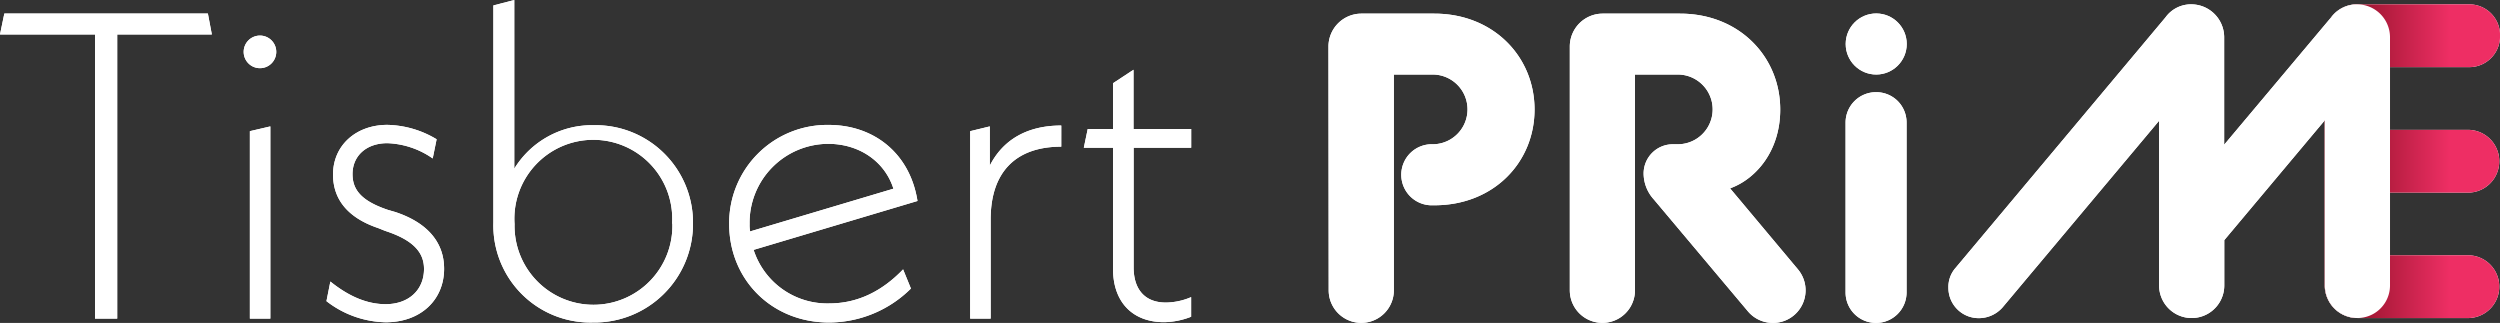<svg xmlns="http://www.w3.org/2000/svg" xmlns:xlink="http://www.w3.org/1999/xlink" viewBox="0 0 460.25 59.45"><rect x="0" y="0" width="460.25" height="59.45" fill="#333333" stroke="none"/><defs><style>.cls-1{fill:#fff;}.cls-2{fill:url(#linear-gradient);}</style><linearGradient id="linear-gradient" x1="418.73" y1="29.69" x2="451.04" y2="29.69" gradientUnits="userSpaceOnUse"><stop offset="0" stop-color="#540002"/><stop offset="0.29" stop-color="#7e0c1c"/><stop offset="0.95" stop-color="#e62c5f"/><stop offset="1" stop-color="#ee2e64"/></linearGradient></defs><g id="Layer_2" data-name="Layer 2"><path class="cls-1" d="M21.58,6.34V58.65H17.49V6.34H0L.8,2.49H38.27L39,6.34ZM44.86,9.55a3,3,0,1,1,3,3A3,3,0,0,1,44.86,9.55ZM46,24.15l3.77-.88V58.65H46ZM60.1,55.44l.72-3.61C64.11,54.48,67.48,56,71,56c4.26,0,7.06-2.64,7.06-6.49,0-3-1.92-5.3-7.14-7L69.65,42c-5.7-1.92-8.34-5.37-8.34-9.87,0-5.37,4.25-9.14,10-9.14a18.26,18.26,0,0,1,9.07,2.65l-.72,3.53a15.5,15.5,0,0,0-8.35-2.81c-3.85,0-6.41,2.32-6.41,5.69,0,2.81,1.52,4.9,6.49,6.58l1.37.4c5.86,1.93,9,5.54,9,10.44,0,5.77-4.34,9.86-10.76,9.86A18.32,18.32,0,0,1,60.1,55.44Zm67.48-14.28a18.15,18.15,0,0,1-18.45,18.21A17.87,17.87,0,0,1,90.83,41V1l3.85-1V31.05a16.81,16.81,0,0,1,14.69-8A17.93,17.93,0,0,1,127.58,41.16Zm-3.85,0a14.53,14.53,0,1,0-29,.08,14.53,14.53,0,1,0,29.05-.08Zm42.53,8.43,1.44,3.53a21.46,21.46,0,0,1-15.08,6.25c-10.59,0-18.38-7.94-18.38-18.13A18.07,18.07,0,0,1,152.54,23c8.42,0,15,5.29,16.37,14l-30.17,9a14.25,14.25,0,0,0,14,9.86C157.83,55.84,162.33,53.68,166.26,49.59ZM138,41.24a7.06,7.06,0,0,0,.09,1.37l26.39-7.87c-1.6-5.05-6.34-8.26-12-8.26A14.52,14.52,0,0,0,138,41.24Zm57.38-18.13V27c-8.35,0-13,4.65-13,13.4V58.65h-3.77V24.15l3.61-.88v7.22C184.64,25.76,189.05,23.11,195.39,23.11Zm13.32,4.09v22c0,4.18,2.16,6.5,5.93,6.5a12.09,12.09,0,0,0,4.66-1v3.61a14.11,14.11,0,0,1-5,1c-5.77,0-9.38-3.69-9.38-9.79V27.2h-5.38l.72-3.45h4.66V15.32l3.77-2.48V23.75H219.3V27.2Z"/><path class="cls-1" d="M244.57,8.51a6.07,6.07,0,0,1,6-6h13.48c10.91,0,18.46,7.94,18.46,17.65S275,37.79,264.07,37.79h-.24a5.62,5.62,0,1,1,0-11.23,6.42,6.42,0,0,0-.16-12.84h-7.06V53.44a6,6,0,0,1-12,0Z"/><path class="cls-1" d="M289,8.51a6.06,6.06,0,0,1,6-6h14.29c10.91,0,18.45,7.94,18.45,17.65,0,7.62-4.41,12.6-8.83,14.36l-.4.16L331,49.59a6,6,0,0,1-4.57,9.86,6,6,0,0,1-4.66-2.16L304.43,36.67A7.13,7.13,0,0,1,302.59,32,5.38,5.38,0,0,1,308,26.56h.88a6.42,6.42,0,1,0,0-12.84H301V53.44a6,6,0,0,1-12,0Z"/><path class="cls-1" d="M427.94,7A6.17,6.17,0,0,1,434,.8h20.62a5.68,5.68,0,0,1,5.64,5.78,5.68,5.68,0,0,1-5.64,5.78H440V23.91h14.58a5.78,5.78,0,0,1,0,11.55H440V47h14.58a5.78,5.78,0,0,1,0,11.55H434a6.16,6.16,0,0,1-6.05-6.19Z"/><path class="cls-1" d="M398.66,3.21A5.79,5.79,0,0,1,403.47.8a6.07,6.07,0,0,1,6,6V26.64L429.15,3.21A5.89,5.89,0,0,1,434,.8a6.07,6.07,0,0,1,6,6V52.55a6,6,0,0,1-12,0V22.14L409.49,44.21v8.34a6,6,0,1,1-12,0V22.23l-28.8,34.34a5.82,5.82,0,0,1-4.33,2A5.58,5.58,0,0,1,358.7,53,5.3,5.3,0,0,1,360,49.34Z"/><circle class="cls-1" cx="345.41" cy="8.1" r="5.62"/><path class="cls-1" d="M349.38,18.61a5.61,5.61,0,0,0-4-1.64h0a5.6,5.6,0,0,0-5.61,5.62V53.84a5.6,5.6,0,0,0,5.61,5.61h0A5.62,5.62,0,0,0,351,53.84V22.59A5.6,5.6,0,0,0,349.38,18.61Z"/><path class="cls-1" d="M21.58,6.34V58.65H17.49V6.34H0L.8,2.49H38.27L39,6.34ZM44.86,9.55a3,3,0,1,1,3,3A3,3,0,0,1,44.86,9.55ZM46,24.15l3.77-.88V58.65H46ZM60.1,55.44l.72-3.61C64.11,54.48,67.48,56,71,56c4.26,0,7.06-2.64,7.06-6.49,0-3-1.92-5.3-7.14-7L69.65,42c-5.7-1.92-8.34-5.37-8.34-9.87,0-5.37,4.25-9.14,10-9.14a18.26,18.26,0,0,1,9.07,2.65l-.72,3.53a15.5,15.5,0,0,0-8.35-2.81c-3.85,0-6.41,2.32-6.41,5.69,0,2.81,1.52,4.9,6.49,6.58l1.37.4c5.86,1.93,9,5.54,9,10.44,0,5.77-4.34,9.86-10.76,9.86A18.32,18.32,0,0,1,60.1,55.44Zm67.48-14.28a18.15,18.15,0,0,1-18.45,18.21A17.87,17.87,0,0,1,90.83,41V1l3.85-1V31.05a16.81,16.81,0,0,1,14.69-8A17.93,17.93,0,0,1,127.58,41.16Zm-3.85,0a14.53,14.53,0,1,0-29,.08,14.53,14.53,0,1,0,29.05-.08Zm42.53,8.43,1.44,3.53a21.46,21.46,0,0,1-15.08,6.25c-10.59,0-18.38-7.94-18.38-18.13A18.07,18.07,0,0,1,152.54,23c8.42,0,15,5.29,16.37,14l-30.17,9a14.25,14.25,0,0,0,14,9.86C157.83,55.84,162.33,53.68,166.26,49.59ZM138,41.24a7.06,7.06,0,0,0,.09,1.37l26.39-7.87c-1.6-5.05-6.34-8.26-12-8.26A14.52,14.52,0,0,0,138,41.24Zm57.38-18.13V27c-8.35,0-13,4.65-13,13.4V58.65h-3.77V24.15l3.61-.88v7.22C184.64,25.76,189.05,23.11,195.39,23.11Zm13.32,4.09v22c0,4.18,2.16,6.5,5.93,6.5a12.09,12.09,0,0,0,4.66-1v3.61a14.11,14.11,0,0,1-5,1c-5.77,0-9.38-3.69-9.38-9.79V27.2h-5.38l.72-3.45h4.66V15.32l3.77-2.48V23.75H219.3V27.2Z"/><path class="cls-1" d="M244.57,8.51a6.07,6.07,0,0,1,6-6h13.48c10.91,0,18.46,7.94,18.46,17.65S275,37.79,264.07,37.79h-.24a5.62,5.62,0,1,1,0-11.23,6.42,6.42,0,0,0-.16-12.84h-7.06V53.44a6,6,0,0,1-12,0Z"/><path class="cls-1" d="M289,8.51a6.06,6.06,0,0,1,6-6h14.29c10.91,0,18.45,7.94,18.45,17.65,0,7.62-4.41,12.6-8.83,14.36l-.4.16L331,49.59a6,6,0,0,1-4.57,9.86,6,6,0,0,1-4.66-2.16L304.43,36.67A7.13,7.13,0,0,1,302.59,32,5.38,5.38,0,0,1,308,26.56h.88a6.42,6.42,0,1,0,0-12.84H301V53.44a6,6,0,0,1-12,0Z"/><path class="cls-2" d="M427.94,7A6.17,6.17,0,0,1,434,.8h20.62a5.68,5.68,0,0,1,5.64,5.78,5.68,5.68,0,0,1-5.64,5.78H440V23.91h14.58a5.78,5.78,0,0,1,0,11.55H440V47h14.58a5.78,5.78,0,0,1,0,11.55H434a6.16,6.16,0,0,1-6.05-6.19Z"/><path class="cls-1" d="M398.66,3.21A5.79,5.79,0,0,1,403.47.8a6.07,6.07,0,0,1,6,6V26.64L429.15,3.21A5.89,5.89,0,0,1,434,.8a6.07,6.07,0,0,1,6,6V52.55a6,6,0,0,1-12,0V22.14L409.49,44.21v8.34a6,6,0,1,1-12,0V22.23l-28.8,34.34a5.82,5.82,0,0,1-4.33,2A5.58,5.58,0,0,1,358.7,53,5.3,5.3,0,0,1,360,49.34Z"/><circle class="cls-1" cx="345.41" cy="8.1" r="5.62"/><path class="cls-1" d="M349.38,18.61a5.61,5.61,0,0,0-4-1.64h0a5.6,5.6,0,0,0-5.61,5.62V53.84a5.6,5.6,0,0,0,5.61,5.61h0A5.62,5.62,0,0,0,351,53.84V22.59A5.6,5.6,0,0,0,349.38,18.61Z"/></g></svg>